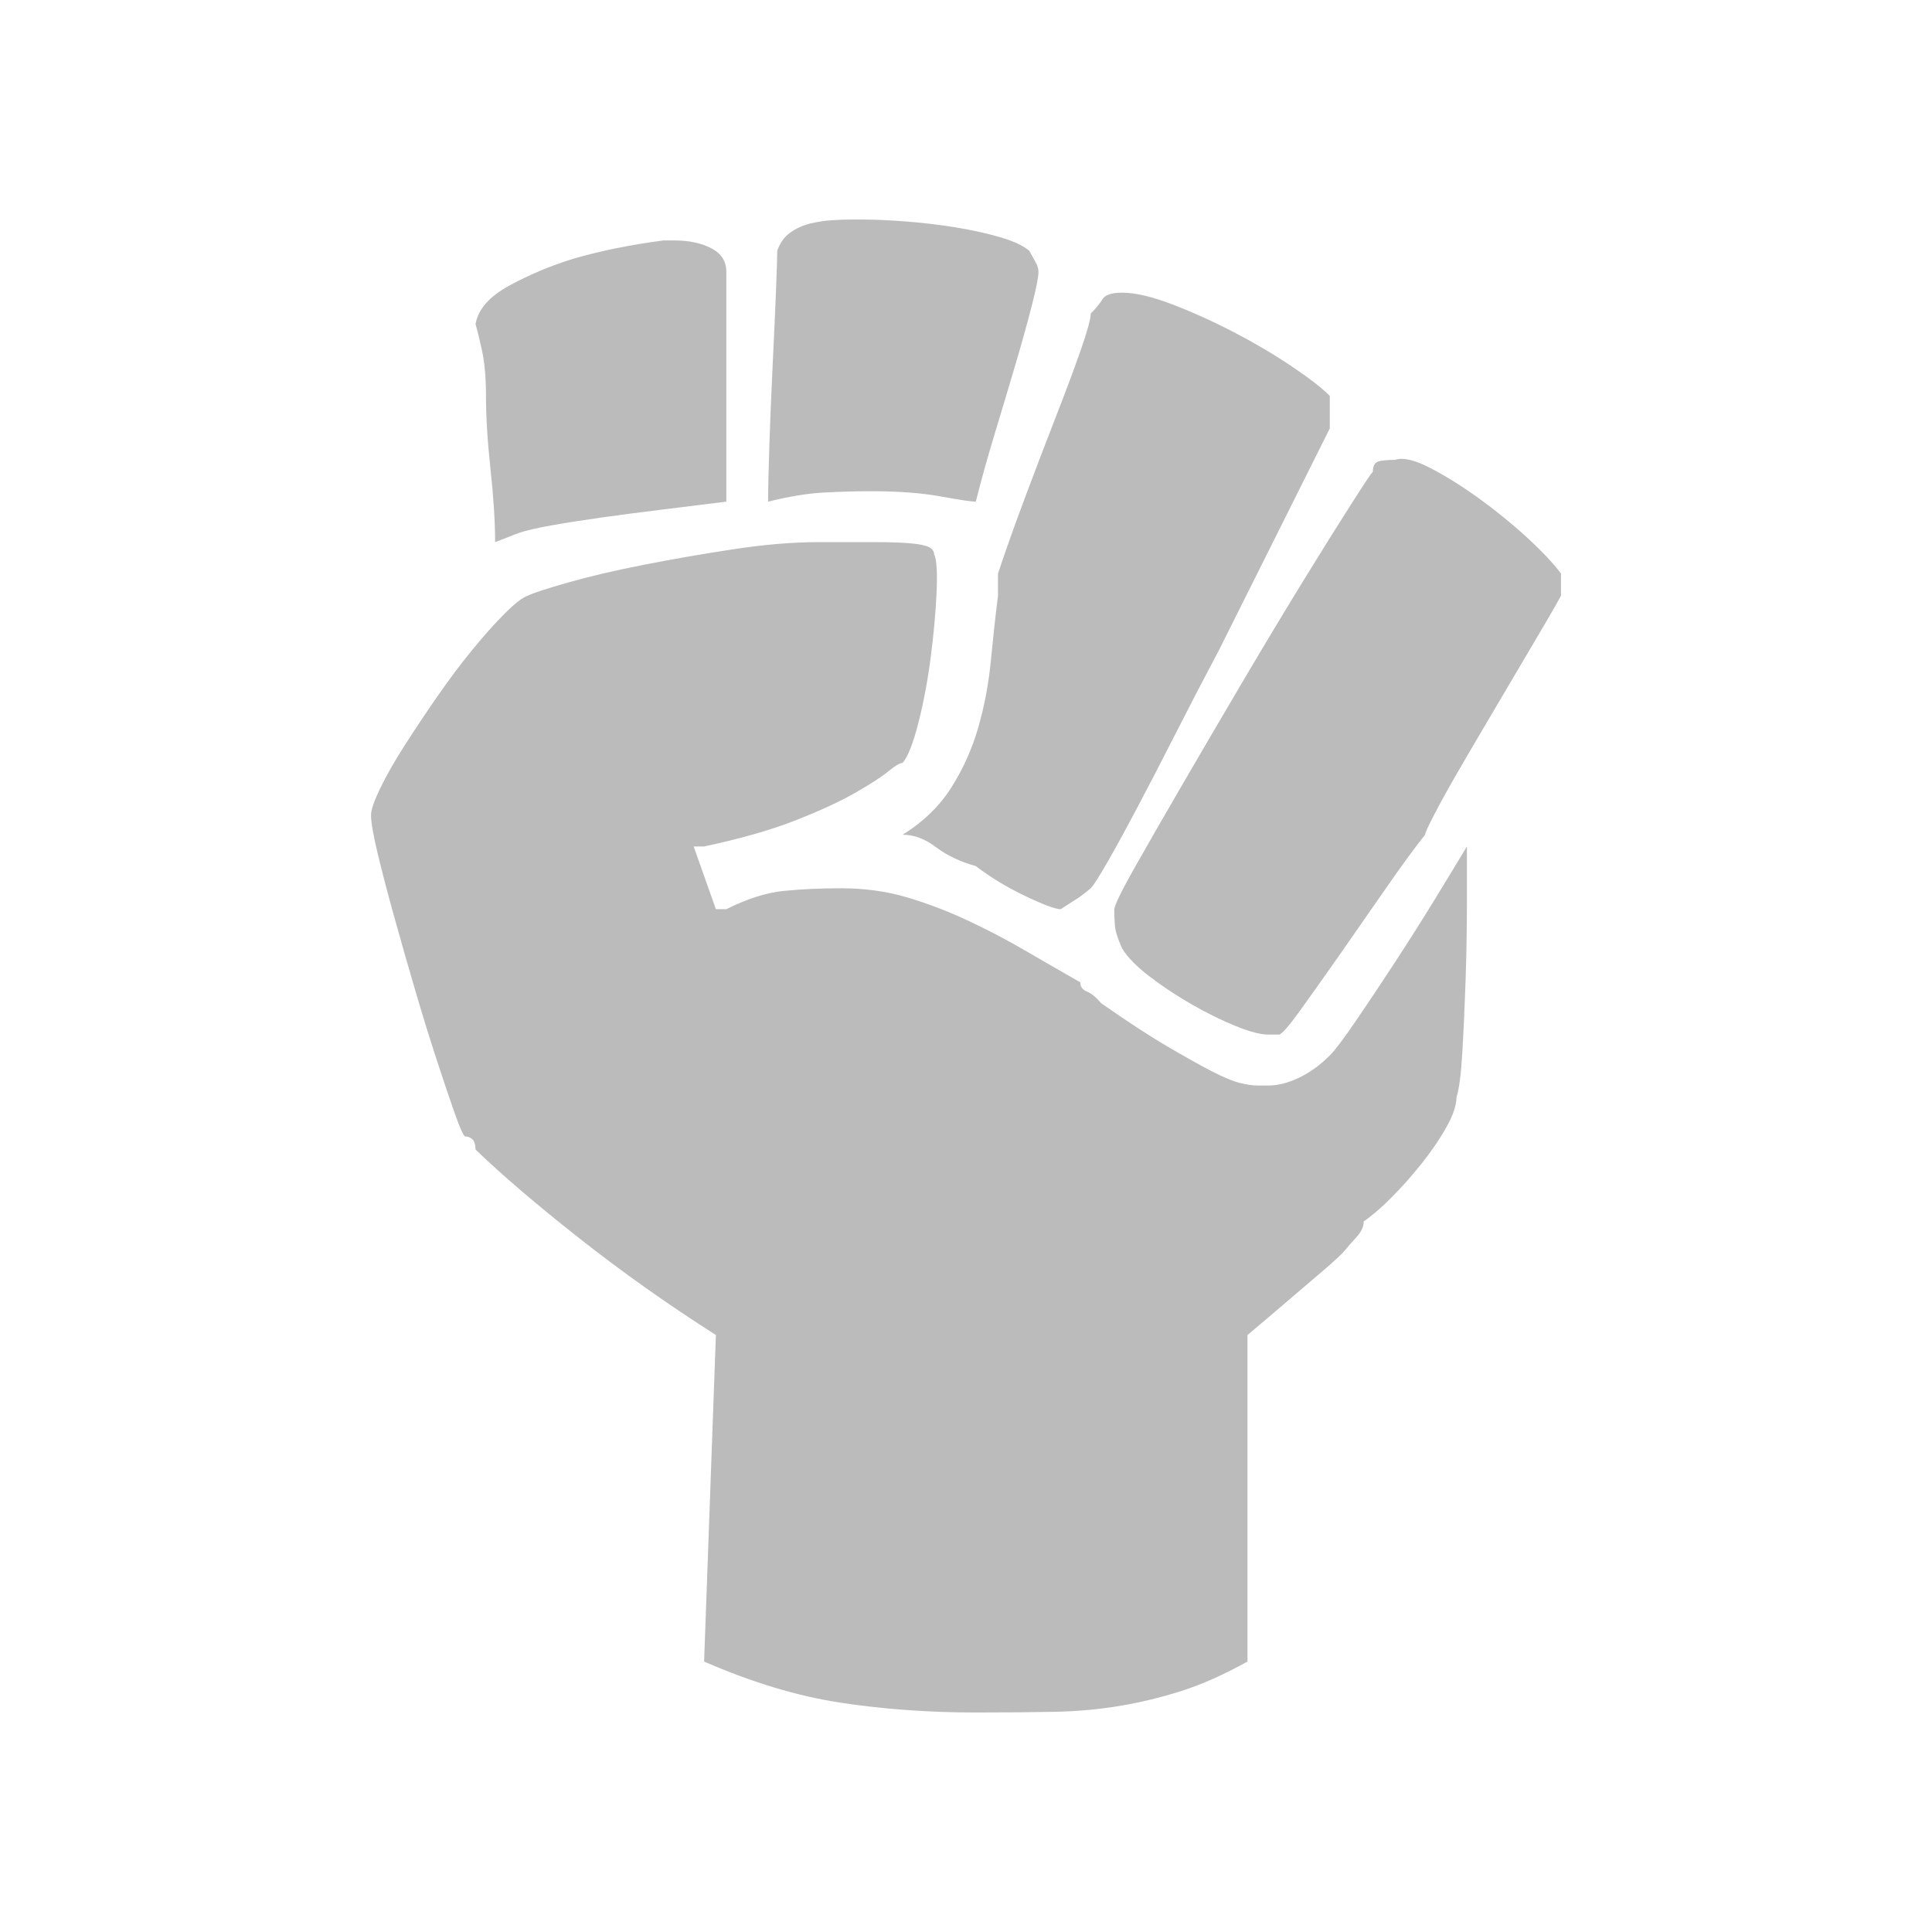 <svg viewBox='10 10 52 52' width='30' height='30' xmlns='http://www.w3.org/2000/svg' xmlnsXlink='http://www.w3.org/1999/xlink'><g fill='#bbb'><path xmlns='http://www.w3.org/2000/svg' d='M40.201,17.877L40.201,17.877L40.201,17.877L40.201,17.877L40.201,17.877Q40.729,17.877,41.555,18.193Q42.381,18.51,43.225,18.949Q44.068,19.389,44.771,19.863Q45.475,20.338,45.791,20.654L45.791,20.654L45.791,21.533L42.803,27.51Q42.205,28.635,41.643,29.742Q41.08,30.85,40.605,31.746Q40.131,32.643,39.797,33.223Q39.463,33.803,39.357,33.908L39.357,33.908Q39.146,34.084,39.041,34.154Q38.936,34.225,38.549,34.471L38.549,34.471Q38.338,34.471,37.6,34.119Q36.861,33.768,36.264,33.311L36.264,33.311Q35.631,33.135,35.191,32.801Q34.752,32.467,34.295,32.467L34.295,32.467Q35.139,31.939,35.613,31.184Q36.088,30.428,36.334,29.566Q36.58,28.705,36.668,27.791Q36.756,26.877,36.861,26.033L36.861,26.033L36.861,25.436Q37.178,24.486,37.6,23.361Q38.021,22.236,38.426,21.199Q38.83,20.162,39.094,19.406Q39.357,18.65,39.357,18.439L39.357,18.439Q39.568,18.229,39.674,18.053Q39.779,17.877,40.201,17.877L40.201,17.877L40.201,17.877L40.201,17.877L40.201,17.877L40.201,17.877L40.201,17.877L40.201,17.877L40.201,17.877L40.201,17.877L40.201,17.877L40.201,17.877L40.201,17.877L40.201,17.877L40.201,17.877L40.201,17.877L40.201,17.877L40.201,17.877L40.201,17.877L40.201,17.877L40.201,17.877L40.201,17.877L40.201,17.877L40.201,17.877L40.201,17.877L40.201,17.877L40.201,17.877L40.201,17.877L40.201,17.877L40.201,17.877L40.201,17.877L40.201,17.877L40.201,17.877L40.201,17.877L40.201,17.877L40.201,17.877L40.201,17.877L40.201,17.877L40.201,17.877L40.201,17.877L40.201,17.877L40.201,17.877L40.201,17.877L40.201,17.877L40.201,17.877L40.201,17.877L40.201,17.877L40.201,17.877L40.201,17.877L40.201,17.877L40.201,17.877L40.201,17.877L40.201,17.877L40.201,17.877L40.201,17.877L40.201,17.877L40.201,17.877L40.201,17.877L40.201,17.877L40.201,17.877L40.201,17.877L40.201,17.877L40.201,17.877L40.201,17.877L40.201,17.877L40.201,17.877L40.201,17.877L40.201,17.877L40.201,17.877L40.201,17.877L40.201,17.877L40.201,17.877L40.201,17.877L40.201,17.877L40.201,17.877L40.201,17.877L40.201,17.877L40.201,17.877L40.201,17.877L40.201,17.877L40.201,17.877L40.201,17.877L40.201,17.877L40.201,17.877L40.201,17.877L40.201,17.877L40.201,17.877L40.201,17.877L40.201,17.877L40.201,17.877L40.201,17.877L40.201,17.877L40.201,17.877L40.201,17.877L40.201,17.877L40.201,17.877L40.201,17.877L40.201,17.877L40.201,17.877L40.201,17.877L40.201,17.877L40.201,17.877L40.201,17.877L40.201,17.877L40.201,17.877L40.201,17.877L40.201,17.877L40.201,17.877L40.201,17.877L40.201,17.877L40.201,17.877L40.201,17.877L40.201,17.877L40.201,17.877L40.201,17.877L40.201,17.877L40.201,17.877L40.201,17.877ZM30.674,23.502L30.674,23.502L30.674,23.502L30.674,23.502L30.674,23.502Q30.674,22.975,30.709,21.938Q30.744,20.9,30.797,19.811Q30.85,18.721,30.885,17.842Q30.92,16.963,30.92,16.752L30.92,16.752Q31.025,16.436,31.271,16.26Q31.518,16.084,31.816,16.014Q32.115,15.943,32.414,15.926Q32.713,15.908,32.924,15.908L32.924,15.908L33.17,15.908Q33.697,15.908,34.383,15.961Q35.068,16.014,35.719,16.119Q36.369,16.225,36.914,16.383Q37.459,16.541,37.705,16.752L37.705,16.752Q37.881,17.068,37.916,17.139L37.916,17.139Q37.951,17.244,37.951,17.314L37.951,17.314Q37.951,17.525,37.775,18.211Q37.6,18.896,37.336,19.793Q37.072,20.689,36.773,21.674Q36.475,22.658,36.264,23.502L36.264,23.502Q36.088,23.502,35.314,23.361Q34.541,23.221,33.451,23.221L33.451,23.221Q32.854,23.221,32.186,23.256Q31.518,23.291,30.674,23.502L30.674,23.502L30.674,23.502L30.674,23.502L30.674,23.502L30.674,23.502L30.674,23.502L30.674,23.502L30.674,23.502L30.674,23.502L30.674,23.502L30.674,23.502L30.674,23.502L30.674,23.502L30.674,23.502L30.674,23.502L30.674,23.502L30.674,23.502L30.674,23.502L30.674,23.502L30.674,23.502L30.674,23.502L30.674,23.502L30.674,23.502L30.674,23.502L30.674,23.502L30.674,23.502L30.674,23.502L30.674,23.502L30.674,23.502L30.674,23.502L30.674,23.502L30.674,23.502L30.674,23.502L30.674,23.502L30.674,23.502L30.674,23.502L30.674,23.502L30.674,23.502L30.674,23.502L30.674,23.502L30.674,23.502L30.674,23.502L30.674,23.502L30.674,23.502L30.674,23.502L30.674,23.502L30.674,23.502L30.674,23.502L30.674,23.502L30.674,23.502L30.674,23.502L30.674,23.502L30.674,23.502L30.674,23.502L30.674,23.502L30.674,23.502L30.674,23.502L30.674,23.502L30.674,23.502L30.674,23.502L30.674,23.502L30.674,23.502L30.674,23.502L30.674,23.502L30.674,23.502L30.674,23.502L30.674,23.502L30.674,23.502L30.674,23.502L30.674,23.502L30.674,23.502L30.674,23.502L30.674,23.502L30.674,23.502L30.674,23.502L30.674,23.502L30.674,23.502L30.674,23.502L30.674,23.502L30.674,23.502L30.674,23.502L30.674,23.502L30.674,23.502L30.674,23.502L30.674,23.502L30.674,23.502L30.674,23.502L30.674,23.502L30.674,23.502L30.674,23.502L30.674,23.502L30.674,23.502L30.674,23.502L30.674,23.502L30.674,23.502L30.674,23.502L30.674,23.502L30.674,23.502L30.674,23.502L30.674,23.502L30.674,23.502L30.674,23.502L30.674,23.502L30.674,23.502L30.674,23.502L30.674,23.502L30.674,23.502L30.674,23.502L30.674,23.502L30.674,23.502L30.674,23.502L30.674,23.502L30.674,23.502L30.674,23.502L30.674,23.502L30.674,23.502L30.674,23.502ZM22.939,19.283L22.939,19.283L22.939,19.283L22.939,19.283L22.939,19.283Q22.869,18.967,22.799,18.721L22.799,18.721Q22.904,18.123,23.713,17.684Q24.521,17.244,25.436,16.963L25.436,16.963Q26.525,16.646,27.861,16.471L27.861,16.471L28.143,16.471Q28.74,16.471,29.145,16.682Q29.549,16.893,29.549,17.314L29.549,17.314L29.549,21.779L29.549,23.502Q28.705,23.607,27.844,23.713Q26.982,23.818,26.227,23.924Q25.471,24.029,24.873,24.135Q24.275,24.24,23.959,24.346L23.959,24.346L23.326,24.592Q23.326,23.783,23.203,22.641Q23.08,21.498,23.08,20.654L23.08,20.654Q23.08,20.232,23.045,19.898Q23.01,19.564,22.939,19.283L22.939,19.283L22.939,19.283L22.939,19.283L22.939,19.283L22.939,19.283L22.939,19.283L22.939,19.283L22.939,19.283L22.939,19.283L22.939,19.283L22.939,19.283L22.939,19.283L22.939,19.283L22.939,19.283L22.939,19.283L22.939,19.283L22.939,19.283L22.939,19.283L22.939,19.283L22.939,19.283L22.939,19.283L22.939,19.283L22.939,19.283L22.939,19.283L22.939,19.283L22.939,19.283L22.939,19.283L22.939,19.283L22.939,19.283L22.939,19.283L22.939,19.283L22.939,19.283L22.939,19.283L22.939,19.283L22.939,19.283L22.939,19.283L22.939,19.283L22.939,19.283L22.939,19.283L22.939,19.283L22.939,19.283L22.939,19.283L22.939,19.283L22.939,19.283L22.939,19.283L22.939,19.283L22.939,19.283L22.939,19.283L22.939,19.283L22.939,19.283L22.939,19.283L22.939,19.283L22.939,19.283L22.939,19.283L22.939,19.283L22.939,19.283L22.939,19.283L22.939,19.283L22.939,19.283L22.939,19.283L22.939,19.283L22.939,19.283L22.939,19.283L22.939,19.283L22.939,19.283L22.939,19.283L22.939,19.283L22.939,19.283L22.939,19.283L22.939,19.283L22.939,19.283L22.939,19.283L22.939,19.283L22.939,19.283L22.939,19.283L22.939,19.283L22.939,19.283L22.939,19.283L22.939,19.283L22.939,19.283L22.939,19.283L22.939,19.283L22.939,19.283L22.939,19.283L22.939,19.283L22.939,19.283L22.939,19.283L22.939,19.283L22.939,19.283L22.939,19.283L22.939,19.283L22.939,19.283L22.939,19.283L22.939,19.283L22.939,19.283L22.939,19.283L22.939,19.283L22.939,19.283L22.939,19.283L22.939,19.283L22.939,19.283L22.939,19.283L22.939,19.283L22.939,19.283L22.939,19.283L22.939,19.283L22.939,19.283L22.939,19.283L22.939,19.283L22.939,19.283L22.939,19.283L22.939,19.283L22.939,19.283L22.939,19.283L22.939,19.283L22.939,19.283L22.939,19.283ZM44.139,37.846L44.139,37.846L44.139,37.846L44.139,37.846L44.139,37.846Q43.822,37.846,43.26,37.617Q42.697,37.389,42.082,37.037Q41.467,36.686,40.939,36.281Q40.412,35.877,40.201,35.525L40.201,35.525Q40.025,35.139,40.008,34.91Q39.99,34.682,39.99,34.471L39.99,34.471Q40.025,34.26,40.553,33.328Q41.08,32.396,41.836,31.096Q42.592,29.795,43.453,28.336Q44.314,26.877,45.07,25.646Q45.826,24.416,46.354,23.59Q46.881,22.764,46.951,22.693L46.951,22.693Q46.951,22.447,47.127,22.412Q47.303,22.377,47.549,22.377L47.549,22.377Q47.865,22.271,48.48,22.588Q49.096,22.904,49.781,23.396Q50.467,23.889,51.082,24.451Q51.697,25.014,52.014,25.436L52.014,25.436L52.014,26.033Q51.943,26.174,51.645,26.684Q51.346,27.193,50.941,27.879Q50.537,28.564,50.08,29.338Q49.623,30.111,49.236,30.779Q48.85,31.447,48.604,31.922Q48.357,32.396,48.357,32.467L48.357,32.467Q47.936,32.994,47.303,33.908Q46.67,34.822,46.055,35.701Q45.439,36.58,44.982,37.213Q44.525,37.846,44.42,37.846L44.42,37.846L44.139,37.846L44.139,37.846L44.139,37.846L44.139,37.846L44.139,37.846L44.139,37.846L44.139,37.846L44.139,37.846L44.139,37.846L44.139,37.846L44.139,37.846L44.139,37.846L44.139,37.846L44.139,37.846L44.139,37.846L44.139,37.846L44.139,37.846L44.139,37.846L44.139,37.846L44.139,37.846L44.139,37.846L44.139,37.846L44.139,37.846L44.139,37.846L44.139,37.846L44.139,37.846L44.139,37.846L44.139,37.846L44.139,37.846L44.139,37.846L44.139,37.846L44.139,37.846L44.139,37.846L44.139,37.846L44.139,37.846L44.139,37.846L44.139,37.846L44.139,37.846L44.139,37.846L44.139,37.846L44.139,37.846L44.139,37.846L44.139,37.846L44.139,37.846L44.139,37.846L44.139,37.846L44.139,37.846L44.139,37.846L44.139,37.846L44.139,37.846L44.139,37.846L44.139,37.846L44.139,37.846L44.139,37.846L44.139,37.846L44.139,37.846L44.139,37.846L44.139,37.846L44.139,37.846L44.139,37.846L44.139,37.846L44.139,37.846L44.139,37.846L44.139,37.846L44.139,37.846L44.139,37.846L44.139,37.846L44.139,37.846L44.139,37.846L44.139,37.846L44.139,37.846L44.139,37.846L44.139,37.846L44.139,37.846L44.139,37.846L44.139,37.846L44.139,37.846L44.139,37.846L44.139,37.846L44.139,37.846L44.139,37.846L44.139,37.846L44.139,37.846L44.139,37.846L44.139,37.846L44.139,37.846L44.139,37.846L44.139,37.846L44.139,37.846L44.139,37.846L44.139,37.846L44.139,37.846L44.139,37.846L44.139,37.846L44.139,37.846L44.139,37.846L44.139,37.846L44.139,37.846L44.139,37.846L44.139,37.846L44.139,37.846L44.139,37.846L44.139,37.846L44.139,37.846L44.139,37.846L44.139,37.846L44.139,37.846L44.139,37.846L44.139,37.846L44.139,37.846L44.139,37.846L44.139,37.846L44.139,37.846L44.139,37.846L44.139,37.846L44.139,37.846L44.139,37.846ZM49.201,39.533L49.201,39.533L49.201,39.533L49.201,39.533L49.201,39.533Q49.201,39.85,48.938,40.324Q48.674,40.799,48.27,41.309Q47.865,41.818,47.443,42.24Q47.021,42.662,46.705,42.873L46.705,42.873Q46.705,43.084,46.512,43.295Q46.318,43.506,46.143,43.717L46.143,43.717Q45.932,43.928,45.58,44.227Q45.229,44.525,44.859,44.842Q44.49,45.158,44.139,45.457Q43.787,45.756,43.576,45.932L43.576,45.932L43.576,54.721Q42.627,55.248,41.801,55.512Q40.975,55.775,40.131,55.916Q39.287,56.057,38.355,56.074Q37.424,56.092,36.264,56.092L36.264,56.092Q34.365,56.092,32.625,55.828Q30.885,55.564,28.951,54.721L28.951,54.721L29.268,45.932Q27.334,44.701,25.594,43.33Q23.854,41.959,22.799,40.939L22.799,40.939Q22.799,40.693,22.658,40.623L22.658,40.623Q22.588,40.588,22.518,40.588L22.518,40.588Q22.447,40.553,22.236,39.955Q22.025,39.357,21.744,38.496Q21.463,37.635,21.164,36.615Q20.865,35.596,20.602,34.646Q20.338,33.697,20.162,32.959Q19.986,32.221,19.986,31.939L19.986,31.939Q19.986,31.729,20.232,31.219Q20.479,30.709,20.883,30.076Q21.287,29.443,21.762,28.758Q22.236,28.072,22.711,27.492Q23.186,26.912,23.59,26.508Q23.994,26.104,24.205,26.033L24.205,26.033Q24.416,25.928,25.277,25.682Q26.139,25.436,27.299,25.207Q28.459,24.979,29.725,24.785Q30.99,24.592,32.01,24.592L32.01,24.592Q32.959,24.592,33.574,24.592Q34.189,24.592,34.541,24.627Q34.893,24.662,35.016,24.732Q35.139,24.803,35.139,24.908L35.139,24.908Q35.244,25.119,35.209,25.928Q35.174,26.736,35.051,27.686Q34.928,28.635,34.717,29.461Q34.506,30.287,34.295,30.533L34.295,30.533Q34.189,30.533,33.908,30.762Q33.627,30.99,33.012,31.342Q32.396,31.693,31.412,32.08Q30.428,32.467,28.951,32.783L28.951,32.783L28.67,32.783L29.268,34.471L29.549,34.471Q30.393,34.049,31.096,33.979Q31.799,33.908,32.643,33.908L32.643,33.908Q33.592,33.908,34.418,34.154Q35.244,34.4,36.035,34.77Q36.826,35.139,37.582,35.578Q38.338,36.018,39.076,36.439L39.076,36.439Q39.076,36.615,39.252,36.686Q39.428,36.756,39.639,37.002L39.639,37.002Q40.693,37.74,41.414,38.162Q42.135,38.584,42.609,38.83Q43.084,39.076,43.365,39.146Q43.646,39.217,43.857,39.217L43.857,39.217L44.139,39.217Q44.525,39.217,44.965,39.006Q45.404,38.795,45.791,38.408L45.791,38.408Q46.002,38.197,46.494,37.477Q46.986,36.756,47.549,35.895Q48.111,35.033,48.639,34.172Q49.166,33.311,49.482,32.783L49.482,32.783Q49.482,33.311,49.482,34.312Q49.482,35.314,49.447,36.369Q49.412,37.424,49.359,38.32Q49.307,39.217,49.201,39.533L49.201,39.533L49.201,39.533L49.201,39.533L49.201,39.533L49.201,39.533L49.201,39.533L49.201,39.533L49.201,39.533L49.201,39.533L49.201,39.533L49.201,39.533L49.201,39.533L49.201,39.533L49.201,39.533L49.201,39.533L49.201,39.533L49.201,39.533L49.201,39.533L49.201,39.533L49.201,39.533L49.201,39.533L49.201,39.533L49.201,39.533L49.201,39.533L49.201,39.533L49.201,39.533L49.201,39.533L49.201,39.533L49.201,39.533L49.201,39.533L49.201,39.533L49.201,39.533L49.201,39.533L49.201,39.533L49.201,39.533L49.201,39.533L49.201,39.533L49.201,39.533L49.201,39.533L49.201,39.533L49.201,39.533L49.201,39.533L49.201,39.533L49.201,39.533L49.201,39.533L49.201,39.533L49.201,39.533L49.201,39.533L49.201,39.533L49.201,39.533L49.201,39.533L49.201,39.533L49.201,39.533L49.201,39.533L49.201,39.533L49.201,39.533L49.201,39.533L49.201,39.533L49.201,39.533L49.201,39.533L49.201,39.533L49.201,39.533L49.201,39.533L49.201,39.533L49.201,39.533L49.201,39.533L49.201,39.533L49.201,39.533L49.201,39.533L49.201,39.533L49.201,39.533L49.201,39.533L49.201,39.533L49.201,39.533L49.201,39.533L49.201,39.533L49.201,39.533L49.201,39.533L49.201,39.533L49.201,39.533L49.201,39.533L49.201,39.533L49.201,39.533L49.201,39.533L49.201,39.533L49.201,39.533L49.201,39.533L49.201,39.533L49.201,39.533L49.201,39.533L49.201,39.533L49.201,39.533L49.201,39.533L49.201,39.533L49.201,39.533L49.201,39.533L49.201,39.533L49.201,39.533L49.201,39.533L49.201,39.533L49.201,39.533L49.201,39.533L49.201,39.533L49.201,39.533L49.201,39.533L49.201,39.533L49.201,39.533L49.201,39.533L49.201,39.533L49.201,39.533L49.201,39.533L49.201,39.533L49.201,39.533L49.201,39.533L49.201,39.533L49.201,39.533L49.201,39.533Z'/></g></svg>